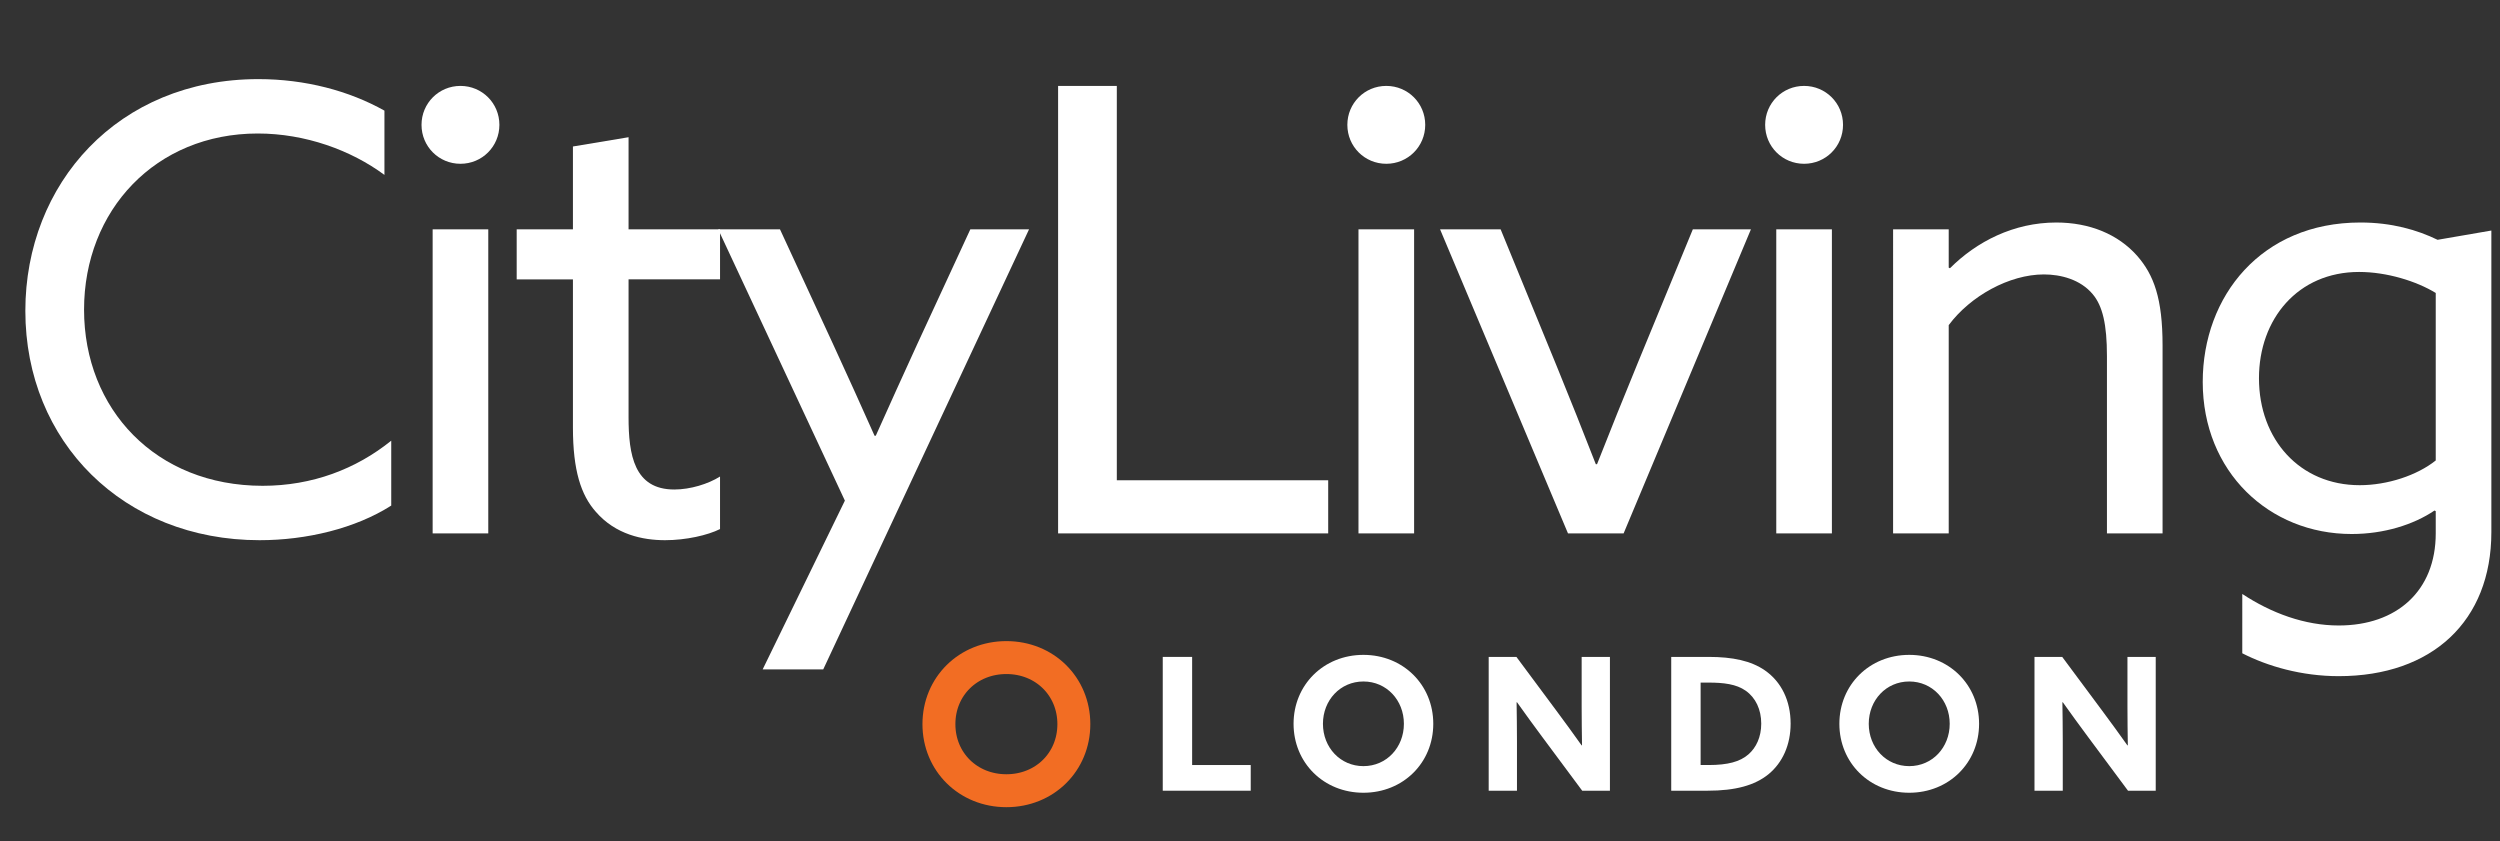 <?xml version="1.0" encoding="utf-8"?>
<!-- Generator: Adobe Illustrator 15.1.0, SVG Export Plug-In . SVG Version: 6.00 Build 0)  -->
<!DOCTYPE svg PUBLIC "-//W3C//DTD SVG 1.1//EN" "http://www.w3.org/Graphics/SVG/1.1/DTD/svg11.dtd">
<svg version="1.1" id="Layer_1" xmlns="http://www.w3.org/2000/svg" xmlns:xlink="http://www.w3.org/1999/xlink" x="0px" y="0px"
	 width="379.578px" height="127.686px" viewBox="0 0 379.578 127.686" enable-background="new 0 0 379.578 127.686"
	 xml:space="preserve">
<rect x="0" y="0" width="379.578" height="127.686" fill="#333333" stroke="none"/>
<g>
	<defs>
		<rect id="SVGID_1_" width="379.578" height="127.686"/>
	</defs>
	<clipPath id="SVGID_2_">
		<use xlink:href="#SVGID_1_"  overflow="visible"/>
	</clipPath>
	<g clip-path="url(#SVGID_2_)">
		<path fill="#FFFFFF" d="M39.226,12.012c7.132,0,13.795,1.783,19.144,4.786v9.759c-5.068-3.753-12.012-6.287-19.238-6.287
			c-15.484,0-26.369,11.636-26.369,26.745S23.648,73.76,39.883,73.76c7.507,0,14.17-2.534,19.519-6.851v9.854
			c-5.443,3.472-12.856,5.255-19.988,5.255c-20.645,0-35.566-14.921-35.566-34.815C3.848,27.872,17.924,12.012,39.226,12.012z"/>
		<path fill="#FFFFFF" d="M69.912,13.044c3.285,0,5.912,2.628,5.912,5.912c0,3.285-2.627,5.912-5.912,5.912
			c-3.284,0-5.912-2.627-5.912-5.912C64,15.672,66.627,13.044,69.912,13.044z M65.689,34.816h8.446v46.17h-8.446V34.816z"/>
		<path fill="#FFFFFF" d="M86.989,64.939V42.417h-8.54v-7.601h8.54V22.241l8.446-1.408v13.982h13.889v7.601H95.435v20.927
			c0,5.724,0.844,10.979,6.944,10.979c2.44,0,5.161-0.844,6.944-1.971v7.977c-1.877,0.938-5.162,1.689-8.352,1.689
			c-3.378,0-7.507-0.845-10.51-4.316C88.209,75.167,86.989,71.414,86.989,64.939z"/>
		<path fill="#FFFFFF" d="M115.798,101.631l12.481-25.619l-19.238-41.196h9.384l8.07,17.455c2.158,4.692,4.411,9.666,6.288,13.888
			h0.188c2.064-4.598,4.129-9.196,6.287-13.888l8.071-17.455h8.915l-31.249,66.815H115.798z"/>
		<path fill="#FFFFFF" d="M160.653,13.044h8.915v59.871h32.094v8.07h-41.009V13.044z"/>
		<path fill="#FFFFFF" d="M210.482,13.044c3.284,0,5.912,2.628,5.912,5.912c0,3.285-2.628,5.912-5.912,5.912
			c-3.285,0-5.912-2.627-5.912-5.912C204.57,15.672,207.197,13.044,210.482,13.044z M206.259,34.816h8.446v46.17h-8.446V34.816z"/>
		<path fill="#FFFFFF" d="M218.645,34.816h9.196l8.54,20.833c2.064,5.068,3.941,9.759,5.912,14.827h0.188
			c2.064-5.255,4.035-10.134,6.193-15.39l8.352-20.27h8.821l-19.331,46.17h-8.446L218.645,34.816z"/>
		<path fill="#FFFFFF" d="M273.917,13.044c3.284,0,5.912,2.628,5.912,5.912c0,3.285-2.628,5.912-5.912,5.912
			c-3.285,0-5.912-2.627-5.912-5.912C268.005,15.672,270.632,13.044,273.917,13.044z M269.693,34.816h8.446v46.17h-8.446V34.816z"/>
		<path fill="#FFFFFF" d="M287.429,34.816h8.446v5.818l0.188,0.094c4.035-4.035,9.666-6.944,16.141-6.944
			c5.067,0,9.385,1.783,12.293,5.067c2.534,2.909,3.848,6.475,3.848,13.607v28.528h-8.445V54.053c0-4.786-0.657-7.601-2.158-9.384
			c-1.877-2.252-4.88-3.003-7.414-3.003c-5.255,0-11.167,3.285-14.451,7.695v31.625h-8.446V34.816z"/>
		<path fill="#FFFFFF" d="M340.449,90.182c4.41,2.909,9.478,4.786,14.639,4.786c8.821,0,14.733-5.255,14.733-13.982v-3.378
			l-0.188-0.094c-3.191,2.158-7.695,3.565-12.575,3.565c-12.574,0-22.615-9.478-22.615-23.085c0-13.044,8.914-24.211,23.929-24.211
			c4.786,0,8.634,1.126,11.73,2.627l8.164-1.408v45.795c0,13.513-9.009,21.865-23.179,21.865c-5.631,0-10.792-1.502-14.639-3.473
			V90.182z M358.278,73.667c4.224,0,8.728-1.502,11.543-3.754V44.481c-2.909-1.783-7.414-3.19-11.637-3.19
			c-9.29,0-15.202,7.132-15.202,16.141C342.982,66.722,349.176,73.667,358.278,73.667z"/>
	</g>
	<g clip-path="url(#SVGID_2_)">
		<path fill="#FFFFFF" d="M176.542,99.739h4.461v16.416h8.896v3.9h-13.357V99.739z"/>
		<path fill="#FFFFFF" d="M196.403,109.897c0-5.921,4.574-10.467,10.607-10.467c6.032,0,10.606,4.546,10.606,10.467
			s-4.574,10.467-10.606,10.467C200.978,120.364,196.403,115.818,196.403,109.897z M213.155,109.897
			c0-3.592-2.638-6.426-6.145-6.426c-3.508,0-6.146,2.834-6.146,6.426s2.638,6.426,6.146,6.426
			C210.518,116.323,213.155,113.489,213.155,109.897z"/>
		<path fill="#FFFFFF" d="M234.139,111.862c-1.319-1.769-2.554-3.48-3.816-5.248l-0.057,0.028c0.028,1.937,0.057,3.9,0.057,5.864
			v7.549h-4.294V99.739h4.21l6.089,8.194c1.319,1.768,2.554,3.479,3.816,5.247l0.056-0.028c-0.027-1.936-0.056-3.9-0.056-5.864
			v-7.549h4.293v20.316h-4.209L234.139,111.862z"/>
		<path fill="#FFFFFF" d="M253.745,99.739h5.697c3.619,0,6.426,0.59,8.53,2.049c2.497,1.739,3.9,4.602,3.9,8.081
			c0,3.199-1.207,5.921-3.367,7.689c-2.077,1.684-4.995,2.497-9.261,2.497h-5.5V99.739z M259.442,116.155
			c2.89,0,4.742-0.505,6.005-1.6c1.206-1.038,1.964-2.666,1.964-4.687c0-2.132-0.842-3.928-2.357-4.994
			c-1.431-1.011-3.367-1.235-5.64-1.235h-1.207v12.516H259.442z"/>
		<path fill="#FFFFFF" d="M279.274,109.897c0-5.921,4.574-10.467,10.607-10.467c6.032,0,10.606,4.546,10.606,10.467
			s-4.574,10.467-10.606,10.467C283.849,120.364,279.274,115.818,279.274,109.897z M296.026,109.897
			c0-3.592-2.638-6.426-6.145-6.426c-3.508,0-6.146,2.834-6.146,6.426s2.638,6.426,6.146,6.426
			C293.389,116.323,296.026,113.489,296.026,109.897z"/>
		<path fill="#FFFFFF" d="M317.009,111.862c-1.319-1.769-2.554-3.48-3.816-5.248l-0.057,0.028c0.028,1.937,0.057,3.9,0.057,5.864
			v7.549h-4.294V99.739h4.21l6.089,8.194c1.318,1.768,2.554,3.479,3.816,5.247l0.056-0.028c-0.027-1.936-0.056-3.9-0.056-5.864
			v-7.549h4.293v20.316h-4.209L317.009,111.862z"/>
	</g>
	<path clip-path="url(#SVGID_2_)" fill="none" stroke="#F26D23" stroke-width="5" stroke-miterlimit="10" d="M152.801,120.055
		c-5.826,0-10.243-4.392-10.243-10.108c0-5.718,4.417-10.107,10.243-10.107s10.244,4.39,10.244,10.107
		C163.045,115.664,158.627,120.055,152.801,120.055z"/>
</g>
</svg>
